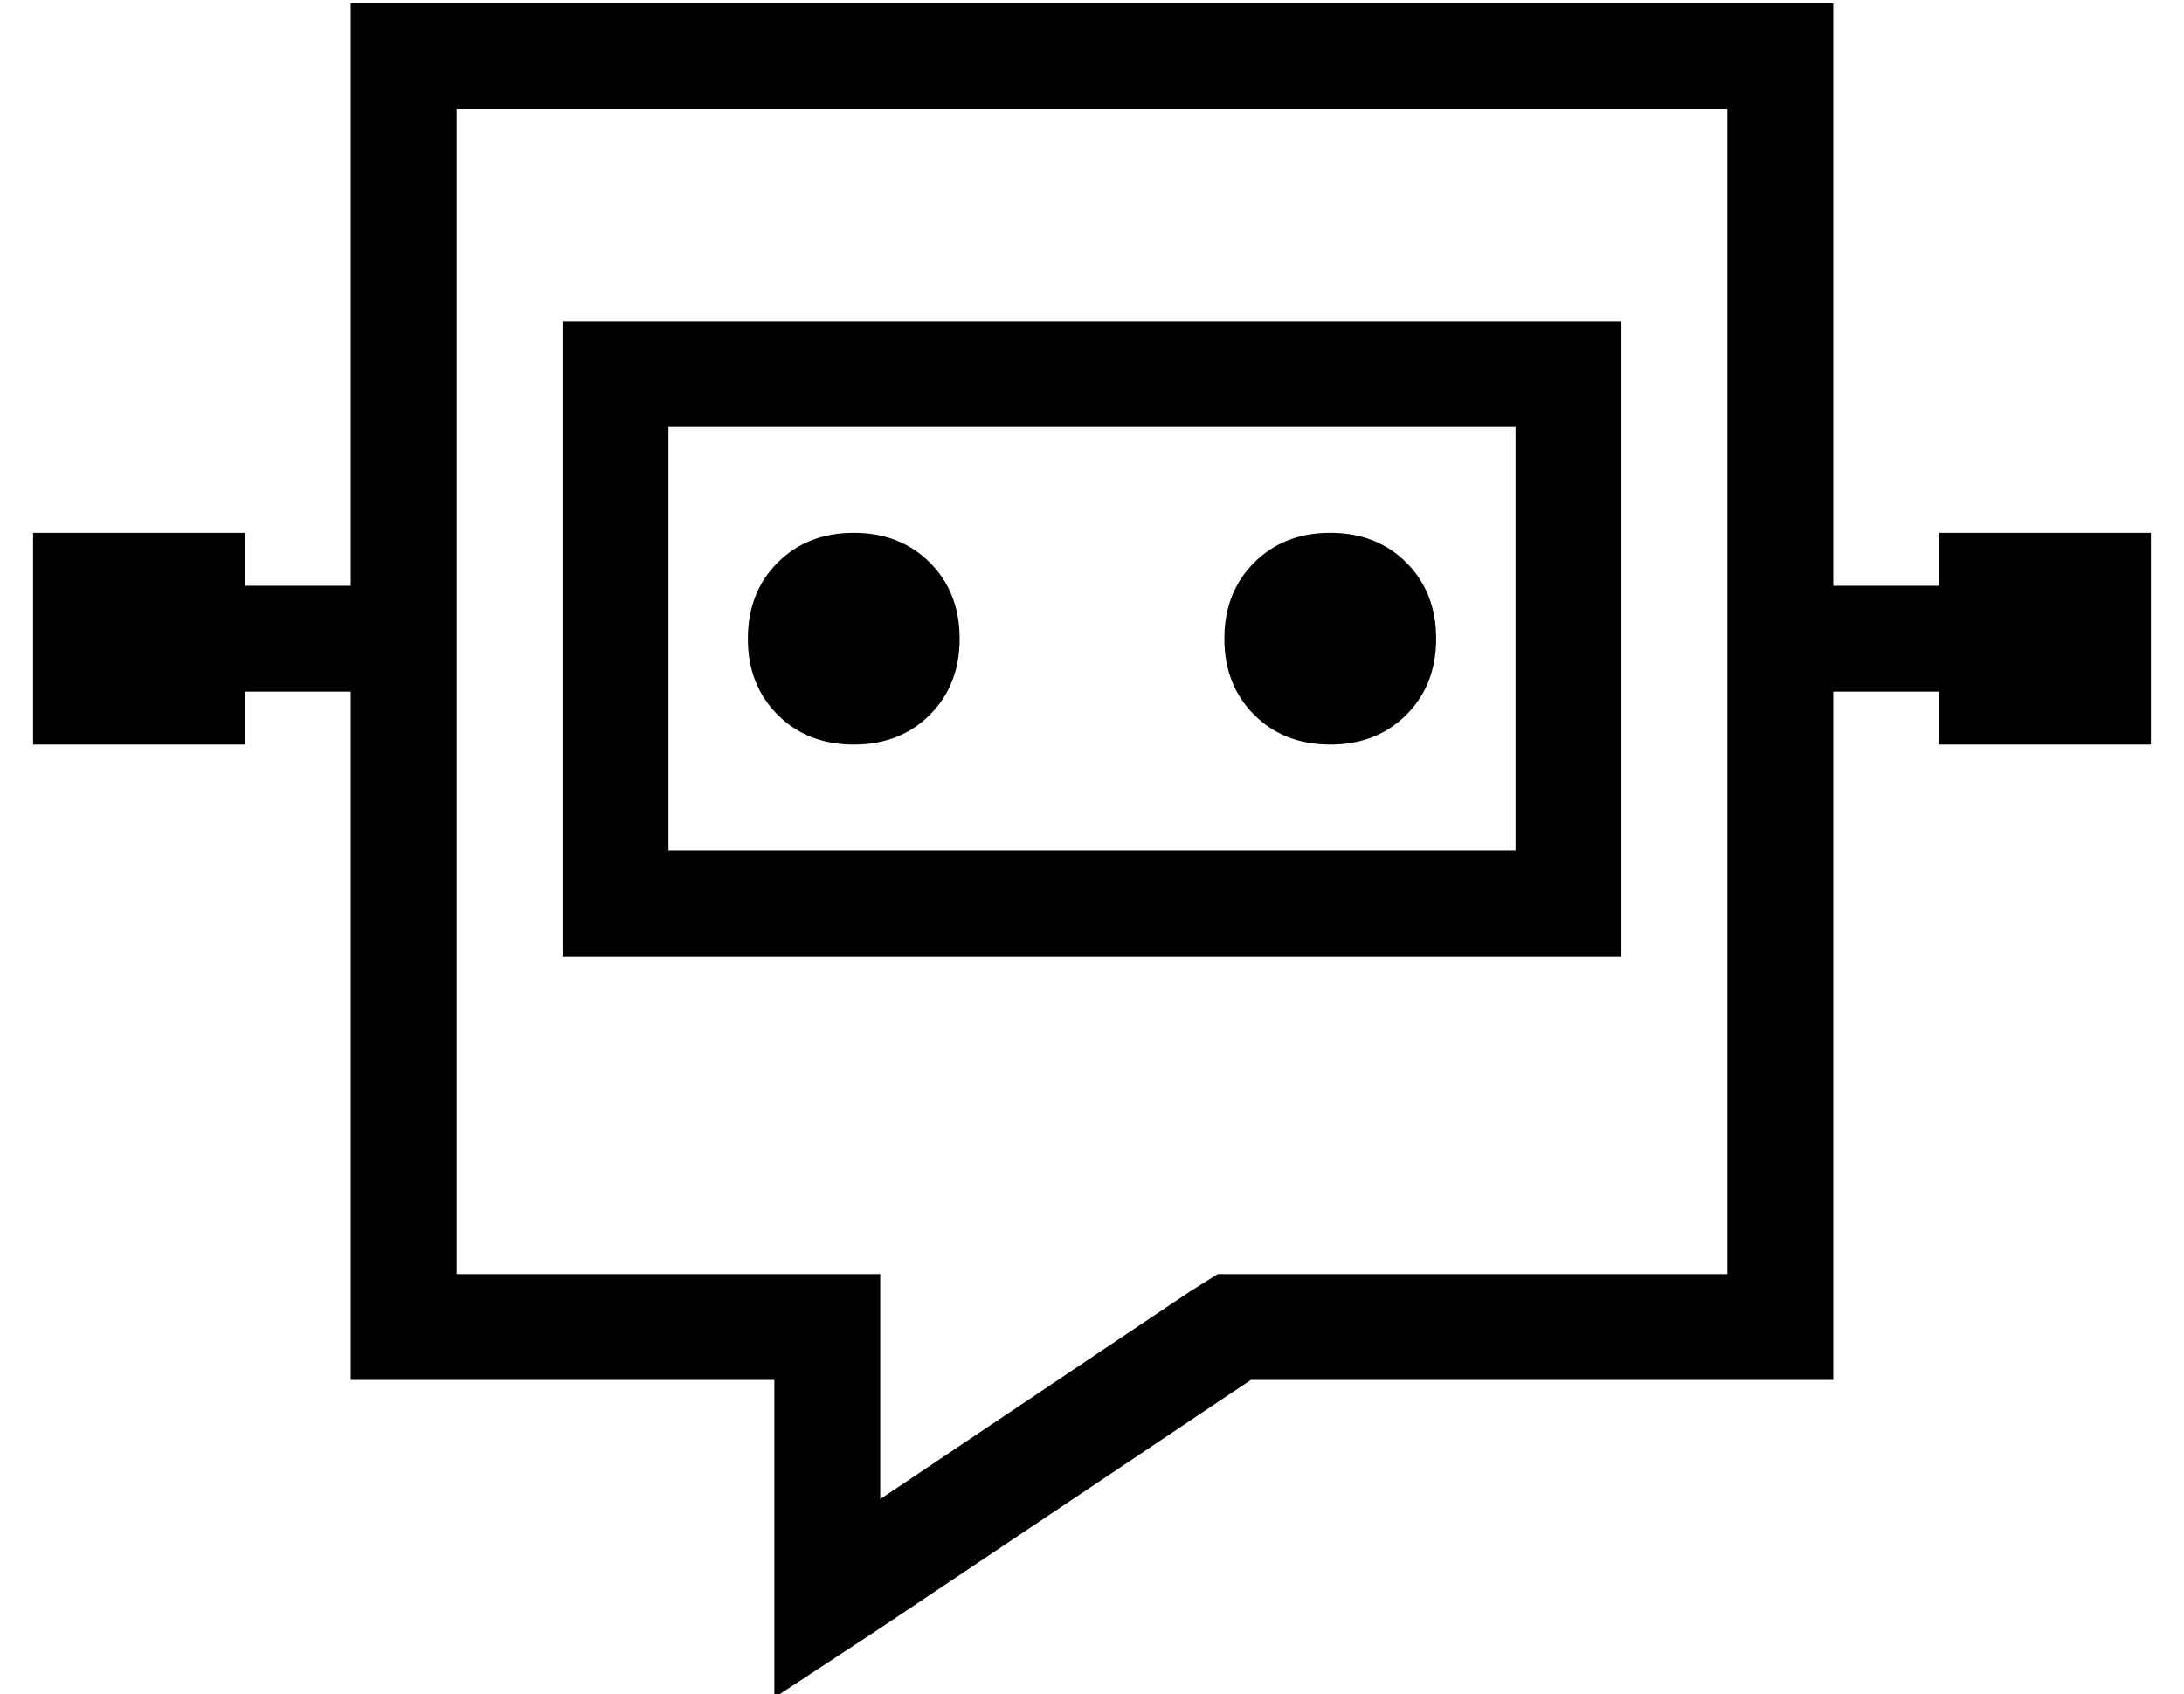 <?xml version="1.0" standalone="no"?>
<!DOCTYPE svg PUBLIC "-//W3C//DTD SVG 1.1//EN" "http://www.w3.org/Graphics/SVG/1.1/DTD/svg11.dtd" >
<svg xmlns="http://www.w3.org/2000/svg" xmlns:xlink="http://www.w3.org/1999/xlink" version="1.1" viewBox="-10 -40 660 512">
   <path fill="currentColor"
d="M192 377h32h-32h32v32v0v26v0v38v0l32 -21v0l112 -75v0h144h32v-32v0v-176v0h32v0v16v0h64v0v-64v0h-64v0v16v0h-32v0v-144v0v-32v0h-32h-416v32v0v144v0h-32v0v-16v0h-64v0v64v0h64v0v-16v0h32v0v176v0v32v0h32h64zM512 -7v160v-160v160v192v0h-144h-10l-8 5v0l-94 63v0
v-36v0v-32v0h-32h-96v-192v0v-160v0h384v0zM192 89h256h-256h256v128v0h-256v0v-128v0zM160 57v32v-32v32v128v0v32v0h32h288v-32v0v-128v0v-32v0h-32h-288zM280 153q0 -14 -9 -23v0v0q-9 -9 -23 -9t-23 9t-9 23t9 23t23 9t23 -9t9 -23v0zM392 185q14 0 23 -9v0v0
q9 -9 9 -23t-9 -23t-23 -9t-23 9t-9 23t9 23t23 9v0z" />
</svg>
